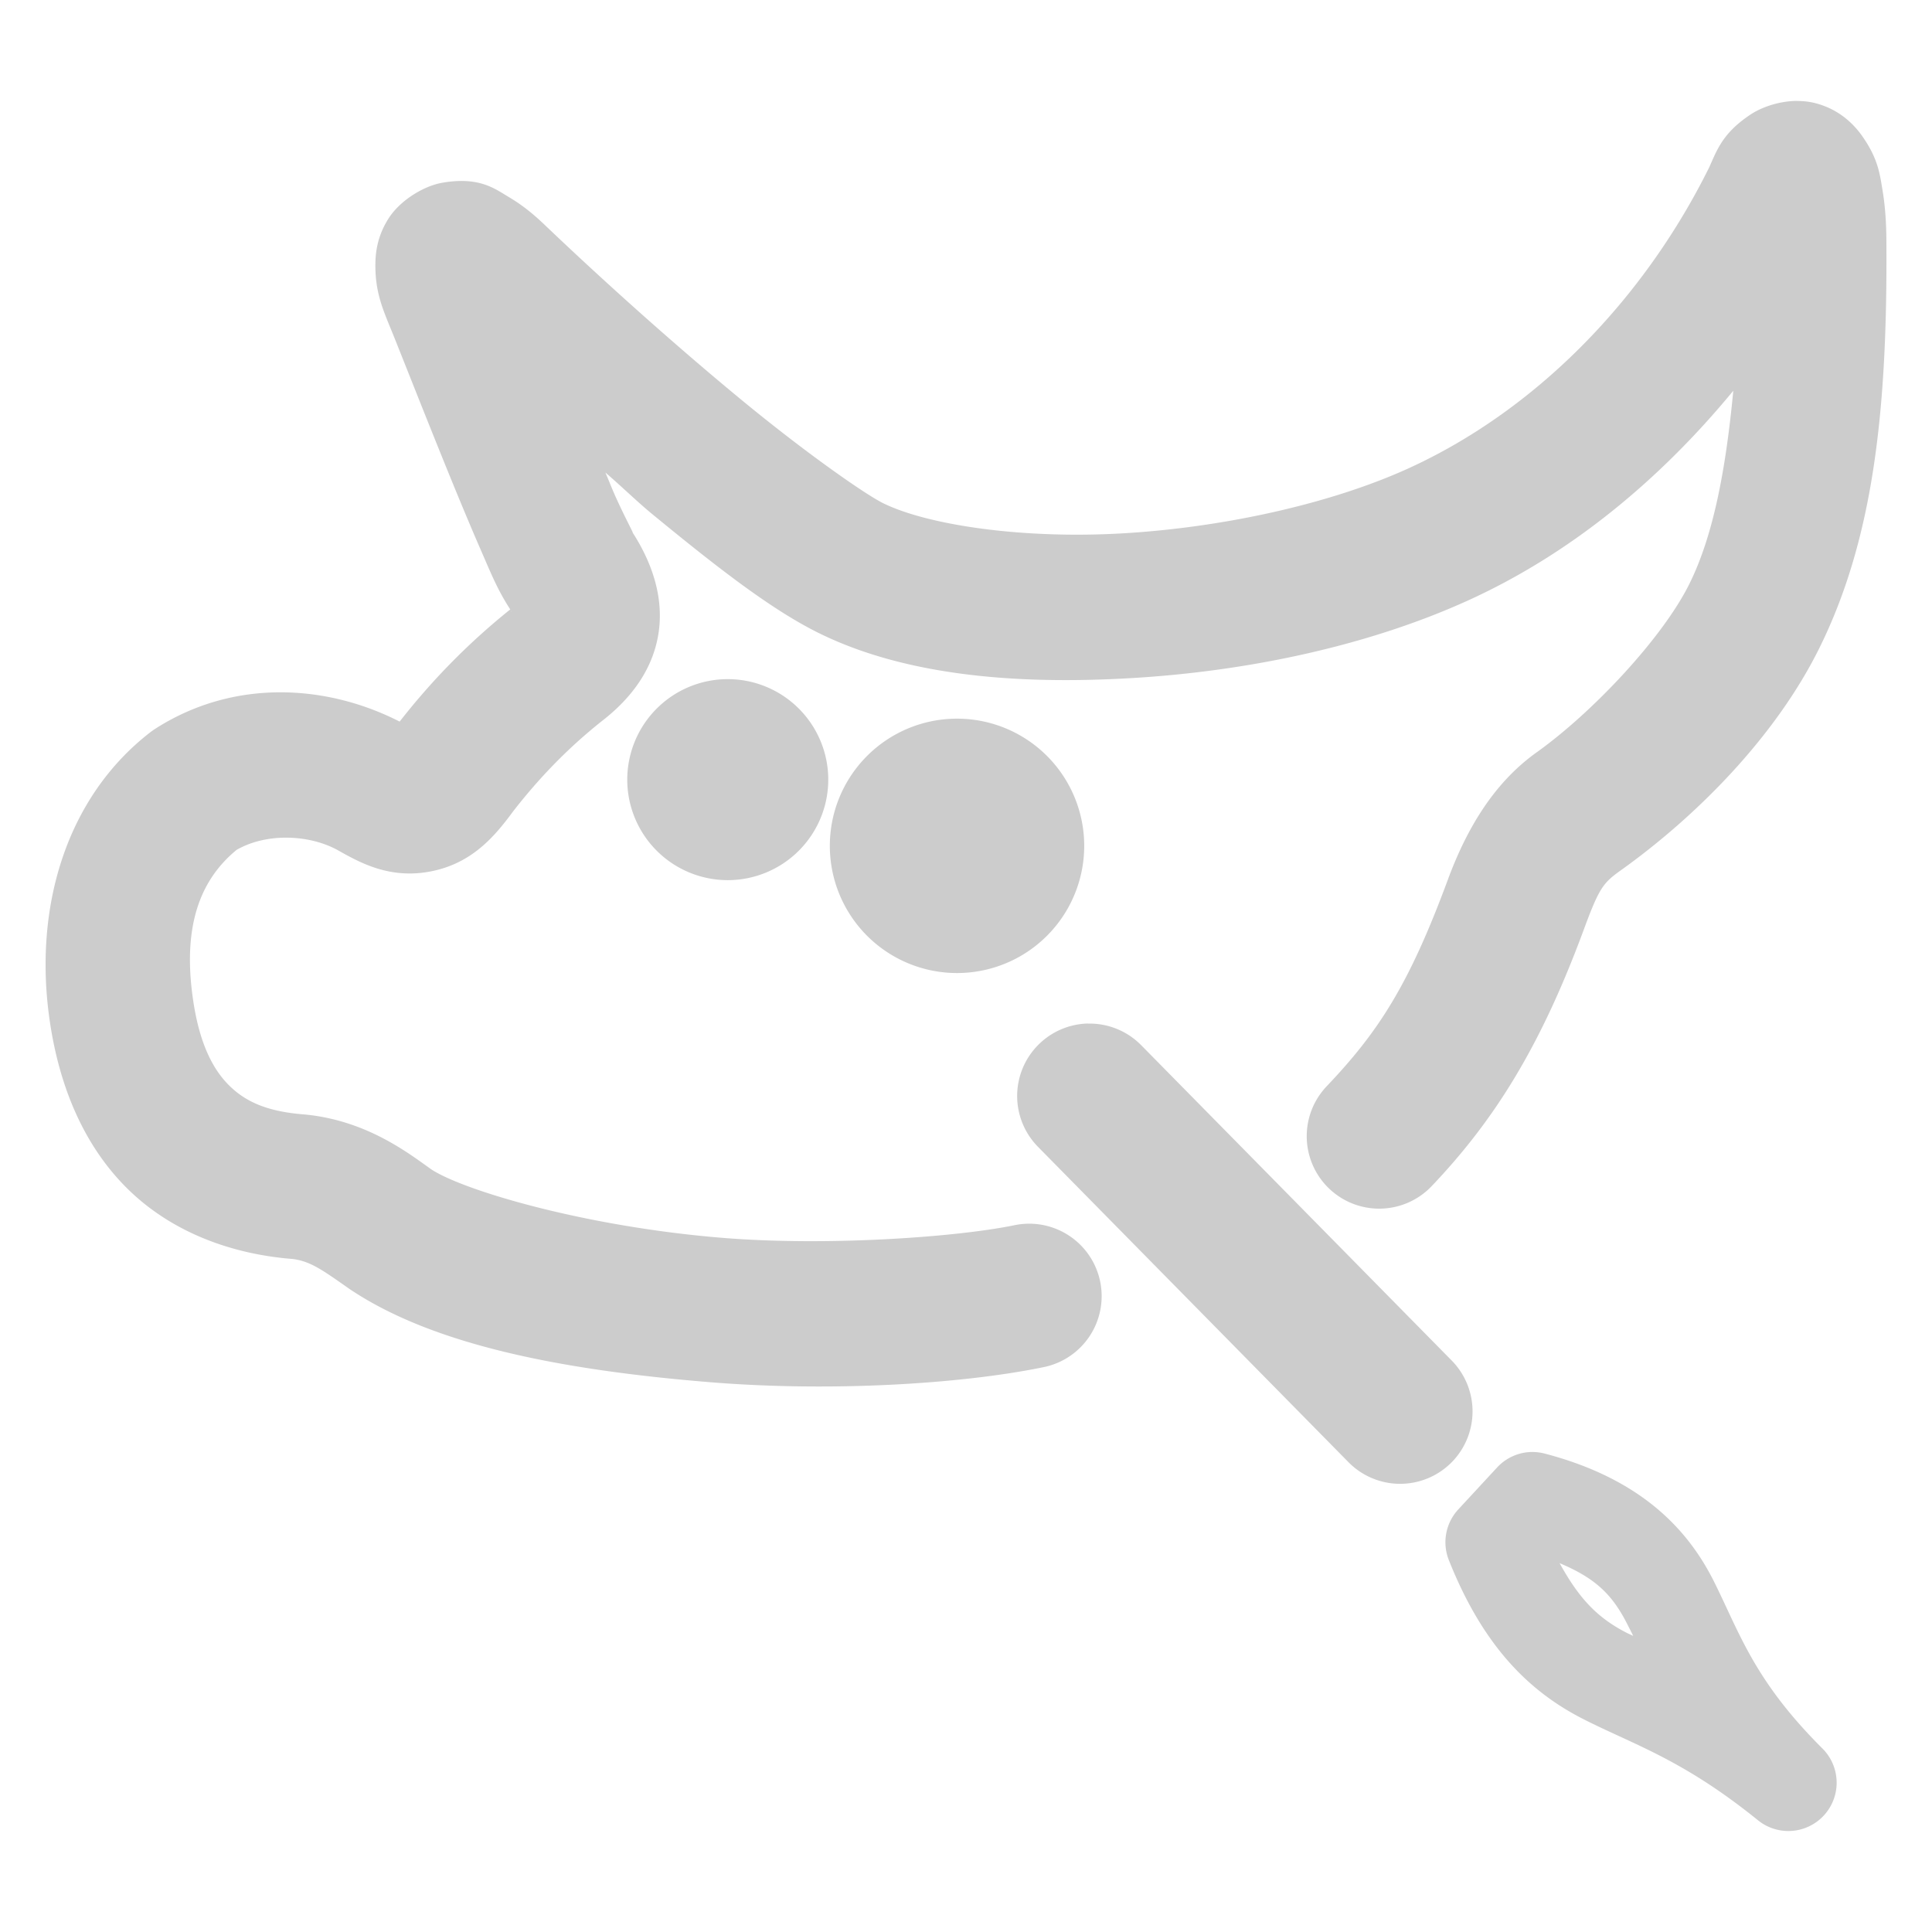 <svg xmlns="http://www.w3.org/2000/svg" width="48" height="48">
	<path d="m 44.654,2.507 c -0.458,0.001 -0.896,0.161 -1.162,0.338 -0.711,0.473 -0.837,0.894 -1.047,1.357 l 0.025,-0.055 c -1.687,3.409 -4.411,6.098 -7.496,7.498 -1.945,0.882 -4.615,1.465 -7.102,1.607 -2.487,0.143 -4.825,-0.209 -5.926,-0.748 C 21.509,12.29 20.054,11.276 18.49,9.991 16.927,8.707 15.135,7.115 13.52,5.575 l -0.002,-0.002 C 13.252,5.32 12.98,5.096 12.641,4.895 12.3,4.695 11.917,4.38 10.99,4.54 10.527,4.62 9.942,4.976 9.654,5.427 9.367,5.877 9.326,6.29 9.326,6.599 9.327,7.216 9.48,7.61 9.678,8.095 a 1.8,1.8 0 0 0 0.008,0.02 c 0.142,0.337 0.757,1.909 1.369,3.418 0.306,0.755 0.618,1.507 0.893,2.137 0.262,0.602 0.412,0.982 0.729,1.471 -1.044,0.837 -1.954,1.77 -2.748,2.787 -1.814,-0.927 -4.121,-1.073 -6.074,0.18 a 1.8,1.8 0 0 0 -0.135,0.096 c -2.076,1.615 -2.896,4.346 -2.484,7.16 0.238,1.629 0.842,3.085 1.914,4.152 1.072,1.067 2.547,1.641 4.131,1.764 l -0.041,-0.004 c 0.461,0.047 0.77,0.276 1.449,0.752 a 1.8,1.8 0 0 0 0.041,0.027 c 2.03,1.344 5.148,1.981 8.93,2.287 3.009,0.244 6.254,0.041 8.275,-0.377 a 1.8,1.8 0 0 0 1.398,-2.127 1.8,1.8 0 0 0 -2.129,-1.398 c -1.431,0.296 -4.648,0.526 -7.254,0.314 C 14.512,30.474 11.498,29.57 10.715,29.052 10.154,28.655 9.125,27.847 7.602,27.692 a 1.8,1.8 0 0 0 -0.043,-0.004 C 6.61,27.615 6.084,27.357 5.687,26.962 5.291,26.567 4.956,25.931 4.797,24.841 4.526,22.992 4.982,21.853 5.877,21.116 c 0.743,-0.43 1.818,-0.386 2.529,0.014 a 1.8,1.8 0 0 0 0.006,0.004 c 0.538,0.3 1.279,0.719 2.309,0.512 1.006,-0.202 1.568,-0.862 2.027,-1.488 l 0.002,-0.002 c 0.654,-0.841 1.371,-1.58 2.209,-2.246 l 0.018,-0.014 c 0.588,-0.458 1.199,-1.138 1.371,-2.088 0.173,-0.959 -0.168,-1.859 -0.629,-2.574 a 1.8,1.8 0 0 0 -0.016,-0.025 c 0.096,0.144 -0.205,-0.398 -0.457,-0.977 -0.06,-0.139 -0.139,-0.338 -0.205,-0.492 0.386,0.33 0.793,0.729 1.164,1.033 1.648,1.354 2.983,2.389 4.158,2.965 2.119,1.038 4.838,1.277 7.717,1.111 2.879,-0.165 5.881,-0.791 8.383,-1.926 2.542,-1.153 4.764,-2.985 6.6,-5.215 -0.182,1.918 -0.486,3.58 -1.092,4.801 -0.661,1.333 -2.389,3.18 -3.795,4.184 -1.034,0.739 -1.719,1.848 -2.205,3.164 -0.967,2.617 -1.727,3.782 -3.01,5.131 a 1.8,1.8 0 0 0 0.064,2.545 1.8,1.8 0 0 0 2.545,-0.064 c 1.555,-1.635 2.702,-3.458 3.775,-6.363 0.386,-1.045 0.481,-1.167 0.922,-1.482 1.872,-1.337 3.834,-3.305 4.93,-5.514 1.37,-2.761 1.697,-6.006 1.67,-10.105 v -0.002 c -0.002,-0.45 -0.028,-0.87 -0.096,-1.275 -0.068,-0.406 -0.109,-0.782 -0.5,-1.34 -0.195,-0.279 -0.553,-0.663 -1.158,-0.822 -0.151,-0.04 -0.306,-0.057 -0.459,-0.057 z M 12.693,15.184 c 0.006,0.01 -0.002,-0.009 0.004,0 0.005,0.008 0.006,0.015 0.012,0.023 z m 5.387,1.689 a 2.498,2.498 0 0 0 -2.496,2.498 2.498,2.498 0 0 0 2.496,2.496 2.498,2.498 0 0 0 2.498,-2.496 2.498,2.498 0 0 0 -2.498,-2.498 z m 5.697,0.982 a 3.16,3.16 0 0 0 -3.16,3.16 3.16,3.16 0 0 0 3.16,3.16 3.16,3.16 0 0 0 3.16,-3.16 3.16,3.16 0 0 0 -3.16,-3.16 z m 3.254,7.574 a 1.8,1.8 0 0 0 -1.223,0.518 1.8,1.8 0 0 0 -0.02,2.545 l 7.715,7.836 a 1.8,1.8 0 0 0 2.545,0.02 1.8,1.8 0 0 0 0.02,-2.545 L 28.353,25.968 A 1.8,1.8 0 0 0 27.031,25.431 Z m 11.074,10.645 a 1.2,1.2 0 0 0 -0.91,0.385 l -0.965,1.043 a 1.2,1.2 0 0 0 -0.234,1.258 c 0.891,2.246 2.093,3.317 3.35,3.955 1.257,0.638 2.461,0.997 4.334,2.512 A 1.2,1.2 0 0 0 45.281,43.444 C 43.571,41.742 43.218,40.56 42.582,39.29 41.946,38.02 40.794,36.746 38.379,36.114 a 1.2,1.2 0 0 0 -0.273,-0.039 z m 0.643,2.762 c 0.879,0.371 1.307,0.769 1.688,1.529 0.036,0.071 0.104,0.202 0.141,0.279 -0.038,-0.019 -0.108,-0.05 -0.145,-0.068 -0.737,-0.374 -1.195,-0.851 -1.684,-1.74 z" fill="#cccccc"/>
</svg>
